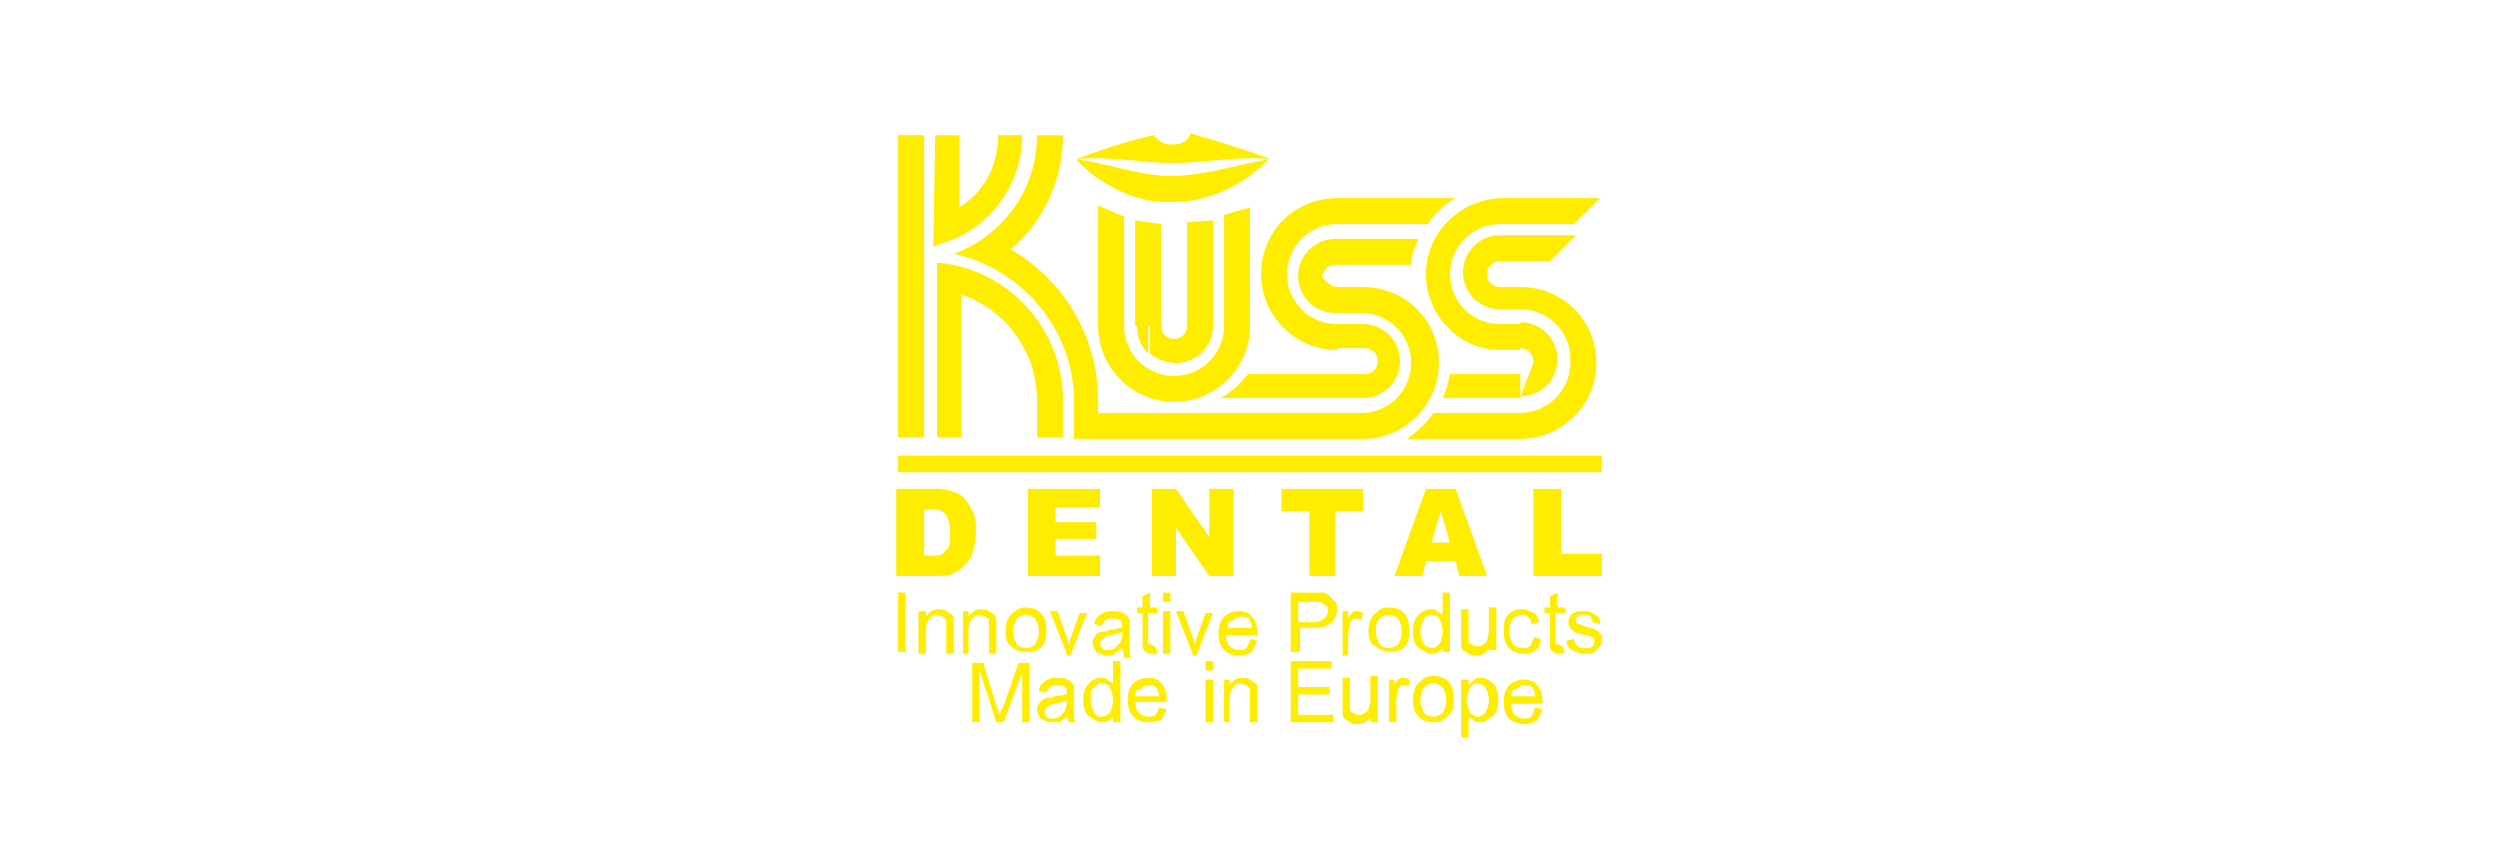 <?xml version="1.0" encoding="utf-8"?>
<!-- Generator: Adobe Illustrator 25.4.1, SVG Export Plug-In . SVG Version: 6.00 Build 0)  -->
<svg version="1.1" id="Capa_1" xmlns="http://www.w3.org/2000/svg" xmlns:xlink="http://www.w3.org/1999/xlink" x="0px" y="0px"
	 viewBox="0 0 135 46" style="enable-background:new 0 0 135 46;" xml:space="preserve">
<style type="text/css">
	.st0{fill:#FFED00;}
</style>
<g>
	<path class="st0" d="M48.5,26.4h2.1c0.4,0,0.8,0.1,1,0.2c0.3,0.1,0.5,0.3,0.6,0.5c0.2,0.2,0.3,0.5,0.4,0.7c0.1,0.3,0.1,0.6,0.1,0.9
		c0,0.5-0.1,0.9-0.2,1.2c-0.1,0.3-0.3,0.5-0.5,0.7c-0.2,0.2-0.4,0.3-0.6,0.4c-0.3,0.1-0.6,0.1-0.9,0.1h-2.1V26.4z M49.9,27.5
		L49.9,27.5V30h0.4c0.3,0,0.5,0,0.6-0.1c0.1-0.1,0.2-0.2,0.3-0.3c0.1-0.2,0.1-0.4,0.1-0.8c0-0.5-0.1-0.8-0.2-1
		c-0.2-0.2-0.4-0.3-0.8-0.3H49.9z"/>
	<polygon class="st0" points="55.5,26.4 59.4,26.4 59.4,27.4 57,27.4 57,28.2 59.2,28.2 59.2,29.1 57,29.1 57,30 59.4,30 59.4,31.1 
		55.5,31.1 	"/>
	<polygon class="st0" points="62.2,26.4 63.5,26.4 65.3,29 65.3,26.4 66.6,26.4 66.6,31.1 65.3,31.1 63.5,28.5 63.5,31.1 62.2,31.1 
			"/>
	<polygon class="st0" points="69.2,26.4 73.6,26.4 73.6,27.6 72.1,27.6 72.1,31.1 70.7,31.1 70.7,27.6 69.2,27.6 	"/>
	<path class="st0" d="M78.6,30.3H77l-0.2,0.8h-1.5l1.7-4.7h1.6l1.7,4.7h-1.5L78.6,30.3z M78.3,29.3L78.3,29.3l-0.5-1.7l-0.5,1.7
		H78.3z"/>
	<polygon class="st0" points="82.8,26.4 84.3,26.4 84.3,29.9 86.5,29.9 86.5,31.1 82.8,31.1 	"/>
	<rect x="48.5" y="24.6" class="st0" width="38" height="0.9"/>
	<rect x="48.5" y="32" class="st0" width="0.4" height="3.2"/>
	<path class="st0" d="M49.6,35.3v-2.3H50v0.3c0.2-0.3,0.4-0.4,0.7-0.4c0.1,0,0.3,0,0.4,0.1c0.1,0.1,0.2,0.1,0.3,0.2
		c0.1,0.1,0.1,0.2,0.1,0.3c0,0.1,0,0.2,0,0.4v1.4h-0.4v-1.4c0-0.2,0-0.3,0-0.4c0-0.1-0.1-0.1-0.2-0.2c-0.1,0-0.2-0.1-0.3-0.1
		c-0.2,0-0.3,0.1-0.4,0.2C50.1,33.5,50,33.7,50,34v1.3H49.6z"/>
	<path class="st0" d="M52,35.3v-2.3h0.3v0.3c0.2-0.3,0.4-0.4,0.7-0.4c0.1,0,0.3,0,0.4,0.1c0.1,0.1,0.2,0.1,0.3,0.2
		c0.1,0.1,0.1,0.2,0.1,0.3c0,0.1,0,0.2,0,0.4v1.4h-0.4v-1.4c0-0.2,0-0.3,0-0.4c0-0.1-0.1-0.1-0.2-0.2c-0.1,0-0.2-0.1-0.3-0.1
		c-0.2,0-0.3,0.1-0.4,0.2c-0.1,0.1-0.2,0.3-0.2,0.6v1.3H52z"/>
	<path class="st0" d="M54.3,34.1c0-0.4,0.1-0.8,0.4-1c0.2-0.2,0.4-0.3,0.7-0.3c0.3,0,0.6,0.1,0.8,0.3c0.2,0.2,0.3,0.5,0.3,0.9
		c0,0.3,0,0.5-0.1,0.7c-0.1,0.2-0.2,0.3-0.4,0.4c-0.2,0.1-0.4,0.1-0.6,0.1c-0.3,0-0.6-0.1-0.8-0.3C54.4,34.8,54.3,34.5,54.3,34.1
		 M54.7,34.1L54.7,34.1c0,0.3,0.1,0.5,0.2,0.7c0.1,0.1,0.3,0.2,0.5,0.2c0.2,0,0.4-0.1,0.5-0.2c0.1-0.2,0.2-0.4,0.2-0.7
		c0-0.3-0.1-0.5-0.2-0.7c-0.1-0.1-0.3-0.2-0.5-0.2c-0.2,0-0.4,0.1-0.5,0.2C54.8,33.6,54.7,33.8,54.7,34.1"/>
	<path class="st0" d="M57.6,35.3l-0.9-2.3h0.4l0.5,1.4c0.1,0.2,0.1,0.3,0.1,0.5c0-0.1,0.1-0.3,0.1-0.4l0.5-1.4h0.4l-0.9,2.3H57.6z"
		/>
	<path class="st0" d="M60.6,35c-0.1,0.1-0.3,0.2-0.4,0.3c-0.1,0.1-0.3,0.1-0.4,0.1c-0.2,0-0.4-0.1-0.6-0.2C59.1,35,59,34.9,59,34.7
		c0-0.1,0-0.2,0.1-0.3c0.1-0.1,0.1-0.2,0.2-0.2c0.1-0.1,0.2-0.1,0.3-0.1c0.1,0,0.2,0,0.3-0.1c0.3,0,0.5-0.1,0.7-0.1
		c0-0.1,0-0.1,0-0.1c0-0.2,0-0.3-0.1-0.3c-0.1-0.1-0.2-0.1-0.4-0.1c-0.2,0-0.3,0-0.4,0.1c-0.1,0.1-0.2,0.2-0.2,0.3l-0.4-0.1
		c0-0.2,0.1-0.3,0.2-0.4s0.2-0.2,0.3-0.2c0.1-0.1,0.3-0.1,0.5-0.1c0.2,0,0.4,0,0.5,0.1c0.1,0,0.2,0.1,0.3,0.2
		c0.1,0.1,0.1,0.2,0.1,0.3c0,0.1,0,0.2,0,0.4v0.5c0,0.4,0,0.6,0,0.7c0,0.1,0,0.2,0.1,0.3h-0.4C60.7,35.2,60.6,35.1,60.6,35
		 M60.6,34.1L60.6,34.1c-0.1,0.1-0.3,0.1-0.6,0.2c-0.2,0-0.3,0.1-0.3,0.1c-0.1,0-0.1,0.1-0.2,0.1c0,0.1-0.1,0.1-0.1,0.2
		c0,0.1,0,0.2,0.1,0.3c0.1,0.1,0.2,0.1,0.3,0.1c0.1,0,0.3,0,0.4-0.1c0.1-0.1,0.2-0.2,0.3-0.3c0-0.1,0.1-0.2,0.1-0.4V34.1z"/>
	<path class="st0" d="M62.4,34.9l0.1,0.4c-0.1,0-0.2,0-0.3,0c-0.1,0-0.2,0-0.3-0.1c-0.1,0-0.1-0.1-0.2-0.2c0-0.1,0-0.2,0-0.5v-1.4
		h-0.3v-0.3h0.3v-0.6l0.4-0.2v0.8h0.4v0.3H62v1.4c0,0.1,0,0.2,0,0.2c0,0,0,0.1,0.1,0.1c0,0,0.1,0,0.1,0
		C62.3,34.9,62.3,34.9,62.4,34.9"/>
	<path class="st0" d="M62.8,35.3h0.4v-2.3h-0.4V35.3z M62.8,32.5h0.4V32h-0.4V32.5z"/>
	<path class="st0" d="M64.4,35.3l-0.9-2.3h0.4l0.5,1.4c0.1,0.2,0.1,0.3,0.1,0.5c0-0.1,0.1-0.3,0.1-0.4l0.5-1.4h0.4l-0.9,2.3H64.4z"
		/>
	<path class="st0" d="M67.5,34.5l0.4,0.1c-0.1,0.2-0.2,0.4-0.3,0.6c-0.2,0.1-0.4,0.2-0.7,0.2c-0.3,0-0.6-0.1-0.8-0.3
		c-0.2-0.2-0.3-0.5-0.3-0.9c0-0.4,0.1-0.7,0.3-0.9c0.2-0.2,0.5-0.3,0.8-0.3c0.3,0,0.6,0.1,0.7,0.3c0.2,0.2,0.3,0.5,0.3,0.9
		c0,0,0,0.1,0,0.1h-1.7c0,0.3,0.1,0.5,0.2,0.6c0.1,0.1,0.3,0.2,0.5,0.2c0.1,0,0.3,0,0.4-0.1C67.4,34.8,67.5,34.7,67.5,34.5
		 M66.3,33.9L66.3,33.9h1.3c0-0.2-0.1-0.3-0.1-0.4c-0.1-0.2-0.3-0.2-0.5-0.2c-0.2,0-0.3,0.1-0.4,0.2C66.3,33.5,66.3,33.7,66.3,33.9"
		/>
	<path class="st0" d="M69.7,35.3V32h1.2c0.2,0,0.4,0,0.5,0c0.2,0,0.3,0.1,0.4,0.2c0.1,0.1,0.2,0.2,0.3,0.3c0.1,0.1,0.1,0.3,0.1,0.4
		c0,0.3-0.1,0.5-0.3,0.7c-0.2,0.2-0.5,0.3-0.9,0.3h-0.8v1.3H69.7z M70.1,33.6L70.1,33.6h0.8c0.3,0,0.5-0.1,0.6-0.2
		c0.1-0.1,0.2-0.2,0.2-0.4c0-0.1,0-0.3-0.1-0.3s-0.2-0.2-0.3-0.2c-0.1,0-0.2,0-0.4,0h-0.8V33.6z"/>
	<path class="st0" d="M72.5,35.3v-2.3h0.3v0.4c0.1-0.2,0.2-0.3,0.2-0.3c0.1-0.1,0.2-0.1,0.2-0.1c0.1,0,0.3,0,0.4,0.1l-0.1,0.4
		c-0.1-0.1-0.2-0.1-0.3-0.1c-0.1,0-0.2,0-0.2,0.1c-0.1,0.1-0.1,0.1-0.1,0.2c0,0.1-0.1,0.3-0.1,0.5v1.2H72.5z"/>
	<path class="st0" d="M73.9,34.1c0-0.4,0.1-0.8,0.4-1c0.2-0.2,0.4-0.3,0.7-0.3c0.3,0,0.6,0.1,0.8,0.3c0.2,0.2,0.3,0.5,0.3,0.9
		c0,0.3,0,0.5-0.1,0.7c-0.1,0.2-0.2,0.3-0.4,0.4c-0.2,0.1-0.4,0.1-0.5,0.1c-0.3,0-0.6-0.1-0.8-0.3C74,34.8,73.9,34.5,73.9,34.1
		 M74.3,34.1L74.3,34.1c0,0.3,0.1,0.5,0.2,0.7c0.1,0.1,0.3,0.2,0.5,0.2c0.2,0,0.4-0.1,0.5-0.2c0.1-0.2,0.2-0.4,0.2-0.7
		c0-0.3-0.1-0.5-0.2-0.7c-0.1-0.1-0.3-0.2-0.5-0.2c-0.2,0-0.4,0.1-0.5,0.2C74.3,33.6,74.3,33.8,74.3,34.1"/>
	<path class="st0" d="M77.9,35.3V35c-0.1,0.2-0.4,0.3-0.6,0.3c-0.2,0-0.3-0.1-0.5-0.2c-0.2-0.1-0.3-0.2-0.4-0.4
		c-0.1-0.2-0.1-0.4-0.1-0.6c0-0.2,0-0.4,0.1-0.6c0.1-0.2,0.2-0.3,0.3-0.4c0.2-0.1,0.3-0.2,0.5-0.2c0.1,0,0.3,0,0.4,0.1
		c0.1,0.1,0.2,0.1,0.3,0.2V32h0.4v3.2H77.9z M76.7,34.1L76.7,34.1c0,0.3,0.1,0.5,0.2,0.7c0.1,0.1,0.3,0.2,0.4,0.2
		c0.2,0,0.3-0.1,0.4-0.2c0.1-0.1,0.2-0.4,0.2-0.7c0-0.3-0.1-0.6-0.2-0.7c-0.1-0.2-0.3-0.2-0.4-0.2c-0.2,0-0.3,0.1-0.4,0.2
		C76.8,33.6,76.7,33.8,76.7,34.1"/>
	<path class="st0" d="M80.4,35.3v-0.3c-0.2,0.3-0.4,0.4-0.7,0.4c-0.1,0-0.3,0-0.4-0.1c-0.1-0.1-0.2-0.1-0.3-0.2
		c-0.1-0.1-0.1-0.2-0.1-0.3c0-0.1,0-0.2,0-0.4v-1.5h0.4v1.3c0,0.2,0,0.3,0,0.4c0,0.1,0.1,0.2,0.2,0.2c0.1,0.1,0.2,0.1,0.3,0.1
		s0.2,0,0.3-0.1c0.1-0.1,0.2-0.1,0.2-0.2c0-0.1,0.1-0.3,0.1-0.5v-1.3h0.4v2.3H80.4z"/>
	<path class="st0" d="M82.8,34.4l0.4,0.1c0,0.3-0.1,0.5-0.3,0.6c-0.2,0.2-0.4,0.2-0.6,0.2c-0.3,0-0.6-0.1-0.8-0.3
		c-0.2-0.2-0.3-0.5-0.3-0.9c0-0.3,0-0.5,0.1-0.7c0.1-0.2,0.2-0.3,0.4-0.4c0.2-0.1,0.3-0.1,0.5-0.1c0.2,0,0.4,0.1,0.6,0.2
		c0.2,0.1,0.3,0.3,0.3,0.5l-0.4,0.1c0-0.2-0.1-0.3-0.2-0.4c-0.1-0.1-0.2-0.1-0.3-0.1c-0.2,0-0.4,0.1-0.5,0.2
		c-0.1,0.1-0.2,0.4-0.2,0.7c0,0.3,0.1,0.5,0.2,0.7c0.1,0.1,0.3,0.2,0.5,0.2c0.2,0,0.3,0,0.4-0.1C82.7,34.8,82.8,34.6,82.8,34.4"/>
	<path class="st0" d="M84.4,34.9l0.1,0.4c-0.1,0-0.2,0-0.3,0c-0.1,0-0.2,0-0.3-0.1c-0.1,0-0.1-0.1-0.2-0.2c0-0.1,0-0.2,0-0.5v-1.4
		h-0.3v-0.3h0.3v-0.6l0.4-0.2v0.8h0.4v0.3H84v1.4c0,0.1,0,0.2,0,0.2c0,0,0,0.1,0.1,0.1c0,0,0.1,0,0.1,0
		C84.3,34.9,84.3,34.9,84.4,34.9"/>
	<path class="st0" d="M84.6,34.6l0.4-0.1c0,0.2,0.1,0.3,0.2,0.4c0.1,0.1,0.2,0.1,0.4,0.1c0.2,0,0.3,0,0.4-0.1
		c0.1-0.1,0.1-0.2,0.1-0.3c0-0.1,0-0.2-0.1-0.2c-0.1,0-0.2-0.1-0.4-0.1c-0.3-0.1-0.5-0.1-0.6-0.2s-0.2-0.1-0.2-0.2
		c-0.1-0.1-0.1-0.2-0.1-0.3c0-0.1,0-0.2,0.1-0.3c0-0.1,0.1-0.2,0.2-0.2c0.1,0,0.1-0.1,0.2-0.1s0.2,0,0.3,0c0.2,0,0.3,0,0.5,0.1
		c0.1,0.1,0.2,0.1,0.3,0.2c0.1,0.1,0.1,0.2,0.1,0.4L86,33.6c0-0.1-0.1-0.2-0.1-0.3c-0.1-0.1-0.2-0.1-0.3-0.1c-0.2,0-0.3,0-0.4,0.1
		c-0.1,0.1-0.1,0.1-0.1,0.2c0,0.1,0,0.1,0,0.1c0,0,0.1,0.1,0.1,0.1c0,0,0.2,0,0.3,0.1c0.3,0.1,0.5,0.1,0.6,0.2
		c0.1,0,0.2,0.1,0.3,0.2c0.1,0.1,0.1,0.2,0.1,0.3c0,0.1,0,0.3-0.1,0.4c-0.1,0.1-0.2,0.2-0.3,0.3c-0.1,0.1-0.3,0.1-0.5,0.1
		c-0.3,0-0.5-0.1-0.7-0.2C84.7,35,84.6,34.8,84.6,34.6"/>
	<path class="st0" d="M52.5,39v-3.2h0.6l0.7,2.3c0.1,0.2,0.1,0.4,0.2,0.5c0-0.1,0.1-0.3,0.2-0.5l0.8-2.3h0.6V39h-0.4v-2.7L54.2,39
		h-0.4l-0.9-2.8V39H52.5z"/>
	<path class="st0" d="M57.6,38.7c-0.1,0.1-0.3,0.2-0.4,0.3C57.1,39,57,39,56.8,39c-0.2,0-0.4-0.1-0.6-0.2c-0.1-0.1-0.2-0.3-0.2-0.5
		c0-0.1,0-0.2,0.1-0.3c0.1-0.1,0.1-0.2,0.2-0.2c0.1-0.1,0.2-0.1,0.3-0.1c0.1,0,0.2,0,0.3-0.1c0.3,0,0.5-0.1,0.7-0.1
		c0-0.1,0-0.1,0-0.1c0-0.2,0-0.3-0.1-0.3c-0.1-0.1-0.2-0.1-0.4-0.1c-0.2,0-0.3,0-0.4,0.1c-0.1,0.1-0.2,0.2-0.2,0.3l-0.4-0.1
		c0-0.2,0.1-0.3,0.2-0.4c0.1-0.1,0.2-0.2,0.3-0.2c0.1-0.1,0.3-0.1,0.5-0.1c0.2,0,0.4,0,0.5,0.1c0.1,0,0.2,0.1,0.3,0.2
		c0.1,0.1,0.1,0.2,0.1,0.3c0,0.1,0,0.2,0,0.4V38c0,0.4,0,0.6,0,0.7c0,0.1,0,0.2,0.1,0.3h-0.4C57.7,38.9,57.7,38.8,57.6,38.7
		 M57.6,37.8L57.6,37.8c-0.1,0.1-0.3,0.1-0.6,0.2c-0.2,0-0.3,0.1-0.3,0.1c-0.1,0-0.1,0.1-0.2,0.1c0,0.1-0.1,0.1-0.1,0.2
		c0,0.1,0,0.2,0.1,0.3c0.1,0.1,0.2,0.1,0.3,0.1c0.1,0,0.3,0,0.4-0.1c0.1-0.1,0.2-0.2,0.3-0.3c0-0.1,0.1-0.2,0.1-0.4V37.8z"/>
	<path class="st0" d="M60.1,39v-0.3c-0.1,0.2-0.4,0.3-0.6,0.3c-0.2,0-0.3-0.1-0.5-0.2c-0.2-0.1-0.3-0.2-0.4-0.4
		c-0.1-0.2-0.1-0.4-0.1-0.6c0-0.2,0-0.4,0.1-0.6c0.1-0.2,0.2-0.3,0.3-0.4c0.2-0.1,0.3-0.2,0.5-0.2c0.1,0,0.3,0,0.4,0.1
		c0.1,0.1,0.2,0.1,0.3,0.2v-1.2h0.4V39H60.1z M58.9,37.8L58.9,37.8c0,0.3,0.1,0.5,0.2,0.7s0.3,0.2,0.4,0.2c0.2,0,0.3-0.1,0.4-0.2
		c0.1-0.1,0.2-0.4,0.2-0.7c0-0.3-0.1-0.6-0.2-0.7c-0.1-0.2-0.3-0.2-0.4-0.2c-0.2,0-0.3,0.1-0.4,0.2C58.9,37.2,58.9,37.5,58.9,37.8"
		/>
	<path class="st0" d="M62.6,38.2l0.4,0.1c-0.1,0.2-0.2,0.4-0.3,0.6C62.5,38.9,62.3,39,62,39c-0.3,0-0.6-0.1-0.8-0.3
		c-0.2-0.2-0.3-0.5-0.3-0.9c0-0.4,0.1-0.7,0.3-0.9c0.2-0.2,0.5-0.3,0.8-0.3c0.3,0,0.6,0.1,0.7,0.3c0.2,0.2,0.3,0.5,0.3,0.9
		c0,0,0,0.1,0,0.1h-1.7c0,0.3,0.1,0.5,0.2,0.6c0.1,0.1,0.3,0.2,0.5,0.2c0.1,0,0.3,0,0.4-0.1C62.5,38.5,62.5,38.4,62.6,38.2
		 M61.3,37.6L61.3,37.6h1.3c0-0.2-0.1-0.3-0.1-0.4c-0.1-0.2-0.3-0.2-0.5-0.2c-0.2,0-0.3,0.1-0.4,0.2C61.4,37.2,61.3,37.3,61.3,37.6"
		/>
	<path class="st0" d="M65.1,39h0.4v-2.3h-0.4V39z M65.1,36.2h0.4v-0.5h-0.4V36.2z"/>
	<path class="st0" d="M66.1,39v-2.3h0.3v0.3c0.2-0.3,0.4-0.4,0.7-0.4c0.1,0,0.3,0,0.4,0.1c0.1,0.1,0.2,0.1,0.3,0.2
		c0.1,0.1,0.1,0.2,0.1,0.3c0,0.1,0,0.2,0,0.4V39h-0.4v-1.4c0-0.2,0-0.3,0-0.4c0-0.1-0.1-0.1-0.2-0.2c-0.1,0-0.2-0.1-0.3-0.1
		c-0.2,0-0.3,0.1-0.4,0.2c-0.1,0.1-0.2,0.3-0.2,0.6V39H66.1z"/>
	<polygon class="st0" points="69.7,39 69.7,35.7 71.9,35.7 71.9,36.1 70.1,36.1 70.1,37.1 71.8,37.1 71.8,37.5 70.1,37.5 70.1,38.6 
		72,38.6 72,39 	"/>
	<path class="st0" d="M74,39v-0.3c-0.2,0.3-0.4,0.4-0.7,0.4c-0.1,0-0.3,0-0.4-0.1c-0.1-0.1-0.2-0.1-0.3-0.2
		c-0.1-0.1-0.1-0.2-0.1-0.3c0-0.1,0-0.2,0-0.4v-1.5h0.4v1.3c0,0.2,0,0.3,0,0.4c0,0.1,0.1,0.2,0.2,0.2c0.1,0.1,0.2,0.1,0.3,0.1
		c0.1,0,0.2,0,0.3-0.1c0.1-0.1,0.2-0.1,0.2-0.2c0-0.1,0.1-0.3,0.1-0.5v-1.3h0.4V39H74z"/>
	<path class="st0" d="M75,39v-2.3h0.3V37c0.1-0.2,0.2-0.3,0.2-0.3c0.1-0.1,0.2-0.1,0.2-0.1c0.1,0,0.3,0,0.4,0.1L76.1,37
		C76,37,75.9,37,75.8,37c-0.1,0-0.2,0-0.2,0.1c-0.1,0.1-0.1,0.1-0.1,0.2c0,0.1-0.1,0.3-0.1,0.5V39H75z"/>
	<path class="st0" d="M76.3,37.8c0-0.4,0.1-0.8,0.4-1c0.2-0.2,0.4-0.3,0.7-0.3c0.3,0,0.6,0.1,0.8,0.3c0.2,0.2,0.3,0.5,0.3,0.9
		c0,0.3,0,0.5-0.1,0.7s-0.2,0.3-0.4,0.4C77.8,39,77.6,39,77.4,39c-0.3,0-0.6-0.1-0.8-0.3C76.4,38.5,76.3,38.2,76.3,37.8 M76.7,37.8
		L76.7,37.8c0,0.3,0.1,0.5,0.2,0.7c0.1,0.1,0.3,0.2,0.5,0.2c0.2,0,0.4-0.1,0.5-0.2c0.1-0.2,0.2-0.4,0.2-0.7c0-0.3-0.1-0.5-0.2-0.7
		c-0.1-0.1-0.3-0.2-0.5-0.2c-0.2,0-0.4,0.1-0.5,0.2C76.8,37.3,76.7,37.5,76.7,37.8"/>
	<path class="st0" d="M78.9,39.9v-3.2h0.4v0.3c0.1-0.1,0.2-0.2,0.3-0.3c0.1-0.1,0.2-0.1,0.4-0.1c0.2,0,0.4,0.1,0.5,0.2
		c0.1,0.1,0.3,0.2,0.3,0.4c0.1,0.2,0.1,0.4,0.1,0.6c0,0.2,0,0.5-0.1,0.6c-0.1,0.2-0.2,0.3-0.4,0.4C80.2,39,80.1,39,79.9,39
		c-0.1,0-0.2,0-0.3-0.1c-0.1-0.1-0.2-0.1-0.3-0.2v1.1H78.9z M79.2,37.8L79.2,37.8c0,0.3,0.1,0.5,0.2,0.7c0.1,0.1,0.3,0.2,0.4,0.2
		c0.2,0,0.3-0.1,0.4-0.2c0.1-0.2,0.2-0.4,0.2-0.7c0-0.3-0.1-0.5-0.2-0.7c-0.1-0.1-0.3-0.2-0.4-0.2c-0.2,0-0.3,0.1-0.4,0.2
		C79.3,37.3,79.2,37.5,79.2,37.8"/>
	<path class="st0" d="M82.9,38.2l0.4,0.1c-0.1,0.2-0.2,0.4-0.3,0.6c-0.2,0.1-0.4,0.2-0.7,0.2c-0.3,0-0.6-0.1-0.8-0.3
		c-0.2-0.2-0.3-0.5-0.3-0.9c0-0.4,0.1-0.7,0.3-0.9c0.2-0.2,0.5-0.3,0.8-0.3c0.3,0,0.6,0.1,0.7,0.3c0.2,0.2,0.3,0.5,0.3,0.9
		c0,0,0,0.1,0,0.1h-1.7c0,0.3,0.1,0.5,0.2,0.6c0.1,0.1,0.3,0.2,0.5,0.2c0.1,0,0.3,0,0.4-0.1C82.8,38.5,82.8,38.4,82.9,38.2
		 M81.6,37.6L81.6,37.6h1.3c0-0.2-0.1-0.3-0.1-0.4c-0.1-0.2-0.3-0.2-0.5-0.2c-0.2,0-0.3,0.1-0.4,0.2C81.7,37.2,81.6,37.3,81.6,37.6"
		/>
	<path class="st0" d="M72.2,18.9c-2.2,0-4.1-1.8-4.1-4.1s1.8-4.1,4.1-4.1h6.4c-0.6,0.3-1.1,0.8-1.5,1.4h-4.9c-1.5,0-2.7,1.2-2.7,2.7
		c0,1.5,1.2,2.7,2.7,2.7h1.4c1.1,0,2,0.9,2,2c0,1.1-0.9,2-2,2h-7.7c0.6-0.3,1.1-0.8,1.5-1.3h6.3c0.4,0,0.7-0.3,0.7-0.7
		c0-0.4-0.3-0.7-0.7-0.7H72.2z"/>
	<path class="st0" d="M82.1,20.2H81v1.3h1.1c0.4-1.3,0.7-1.7,0.7-2c0-0.4-0.3-0.7-0.7-0.7v-1.4c1.1,0,2,0.9,2,2c0,1.1-0.9,2-2,2
		V20.2z M81,18.9L81,18.9L81,18.9h1.1v-1.4h-1.1h0V18.9z M81,12.1L81,12.1v-1.4h0h5.4l-1.4,1.4H81L81,12.1z M82.1,20.2L82.1,20.2H81
		h-2.7c-0.1,0.5-0.2,0.9-0.4,1.3H81v-1.3H82.1z M81,10.7L81,10.7v1.4c-1.5,0-2.7,1.2-2.7,2.7s1.2,2.7,2.7,2.7v1.4
		c-2.2,0-4-1.9-4-4.1C77,12.6,78.8,10.8,81,10.7"/>
	<path class="st0" d="M82.1,22.3h-4.7c-0.4,0.6-0.9,1-1.4,1.4h6.1c2.2,0,4.1-1.8,4.1-4.1c0-2.3-1.8-4.1-4.1-4.1h-1.1
		c-0.4,0-0.7-0.3-0.7-0.7c0-0.4,0.3-0.7,0.7-0.7h2.7l1.4-1.4h-4.1c-1.1,0-2,0.9-2,2s0.9,2,2,2h1.1c1.5,0,2.7,1.2,2.7,2.7
		C84.9,21,83.6,22.3,82.1,22.3"/>
	<path class="st0" d="M49.9,21.6v-1.3V21.6z M72.2,15.5L72.2,15.5h1.4c2.3,0,4.1,1.8,4.1,4.1c0,2.2-1.8,4.1-4.1,4.1H58v-2
		c0-3.9-2.8-7.2-6.5-8c0.6-0.2,1.2-0.5,1.7-0.9c3.6,1.4,6.1,4.8,6.1,8.9v0.6h14.2c1.5,0,2.7-1.2,2.7-2.7c0-1.5-1.2-2.7-2.7-2.7h-1.4
		c-1.1,0-2-0.9-2-2s0.9-2,2-2h4.5c-0.2,0.4-0.4,0.9-0.4,1.4h-4.1c-0.4,0-0.7,0.3-0.7,0.7C71.6,15.2,71.9,15.5,72.2,15.5"/>
	<path class="st0" d="M66.1,17.6c0,1.5-1.2,2.7-2.7,2.7c-1.5,0-2.7-1.2-2.7-2.7v-5.9l-1.4-0.6v6.5c0,2.2,1.8,4.1,4.1,4.1
		c2.2,0,4.1-1.8,4.1-4.1v-6.4l-1.4,0.4C66.1,11.6,66.1,16.2,66.1,17.6"/>
	<path class="st0" d="M62,17.6h0.7c0,0.4,0.3,0.7,0.7,0.7c0.4,0,0.7-0.3,0.7-0.7V12l1.4-0.1v5.7c0,1.1-0.9,2-2,2
		c-0.5,0-1-0.2-1.4-0.5V17.6z M62.7,17.6L62.7,17.6v-5.5L62,12v5.6H62.7z M61.4,17.6L61.4,17.6H62v1.5
		C61.6,18.7,61.4,18.2,61.4,17.6 M62,12L62,12l-0.7-0.1v5.7H62V12z"/>
	<path class="st0" d="M56,7.3h1.4c0,3-1.6,5.6-4,7c-0.6-0.3-1.2-0.5-1.8-0.6C54.1,12.7,56,10.3,56,7.3 M49.9,15.4L49.9,15.4
		c-0.2,0-0.5,0-0.7,0h0l0-8.2v6.8c0.2,0,0.5,0,0.7,0L49.9,15.4z"/>
	<path class="st0" d="M53.9,7.3h1.3c0,2.6-1.7,5-4.2,5.8l-0.6,0.2l0.1-6h1.3l0,3.9C53.1,10.4,53.9,9,53.9,7.3"/>
	<rect x="48.5" y="7.3" class="st0" width="1.4" height="16.3"/>
	<path class="st0" d="M49.9,21.6L49.9,21.6L49.9,21.6z M57.3,23.6L57.3,23.6H56v-2c0-2.6-1.7-4.9-4.1-5.7l0,7.7h-1.3l0-9.4l0.2,0
		c3.7,0.4,6.6,3.6,6.6,7.4V23.6z"/>
	<path class="st0" d="M58.1,8.6c1.8-0.2,3.5,0.2,5.2,0.2c1.8,0,3.6-0.4,5.3-0.2c-1.3-0.5-2.6-0.9-4.3-1.4c-0.2,0.5-0.6,0.6-1,0.6
		c-0.4,0-0.7-0.1-1-0.5C60.5,7.7,59.2,8.2,58.1,8.6"/>
	<path class="st0" d="M58.1,8.6c1.7,0.2,3.4,0.9,5.1,0.9c1.8,0,3.6-0.6,5.3-0.9c-1.1,1.2-3.2,2.4-5.3,2.3C61.2,11,59.2,9.8,58.1,8.6
		"/>
</g>
</svg>
